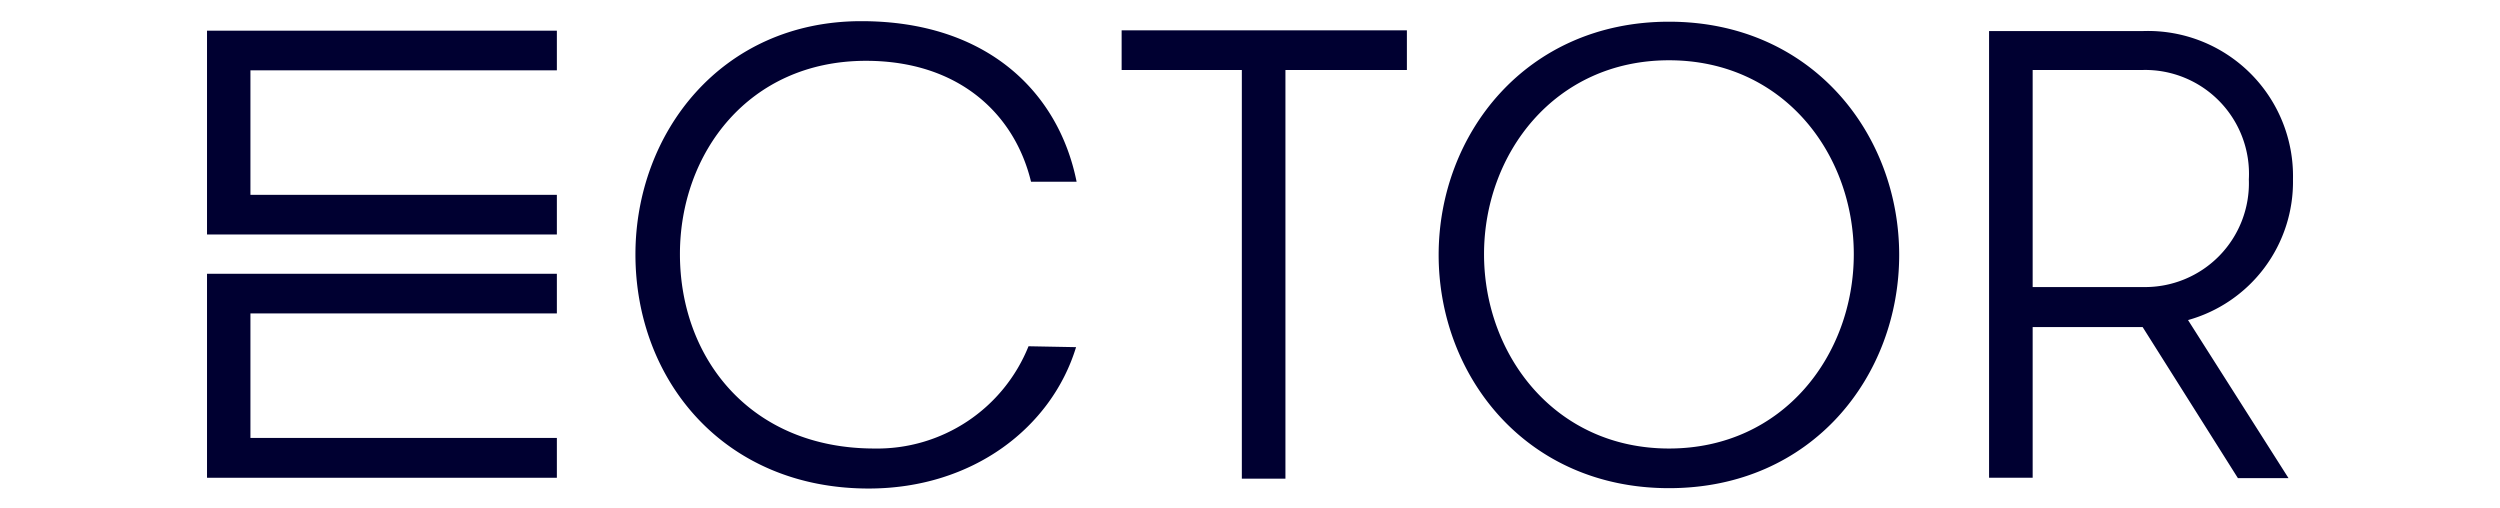 <svg height="24px" xmlns="http://www.w3.org/2000/svg" viewBox="0 0 118.05 28.33">
  <defs>
    <style>.cls-1{fill:#000031;}</style>
  </defs>
  <polygon class="cls-1" points="0.89 1.71 0.89 13.07 20.39 13.07 20.39 10.86 3.31 10.86 3.31 3.92 20.39 3.92 20.39 1.71 0.89 1.71" />
  <polygon class="cls-1" points="0.89 15.26 0.89 26.63 20.39 26.63 20.39 24.41 3.31 24.41 3.31 17.47 20.39 17.47 20.39 15.26 0.89 15.26" />
  <path class="cls-1" d="M108.82,16h-6.17V3.9h6.17A5.79,5.79,0,0,1,114.7,10,5.79,5.79,0,0,1,108.82,16m-8.6,10.63h2.43V18.23h6.13l5.31,8.42h2.82l-5.6-8.81A8,8,0,0,0,117.16,10a8.09,8.09,0,0,0-8.34-8.27h-8.6ZM82.38,25C76,25,72.07,19.76,72.07,14.17S76,3.36,82.38,3.36s10.3,5.21,10.3,10.81S88.76,25,82.38,25m0,2.21c8,0,12.83-6.27,12.83-13s-4.85-13-12.83-13-12.84,6.28-12.84,13,4.85,13,12.84,13m-23.81-.53H61V3.9h6.77V1.69H51.87V3.9h6.7ZM46.68,19.3A9.09,9.09,0,0,1,38.09,25c-6.88,0-10.84-5-10.84-10.84,0-5.6,3.81-10.77,10.37-10.77,5.14,0,8.28,2.93,9.2,6.74h2.54c-1-5-5-8.95-12-8.95-7.81,0-12.59,6.24-12.59,13,0,7,4.92,13.05,13,13.05,5.82,0,10.2-3.42,11.56-7.88Z" />
</svg>